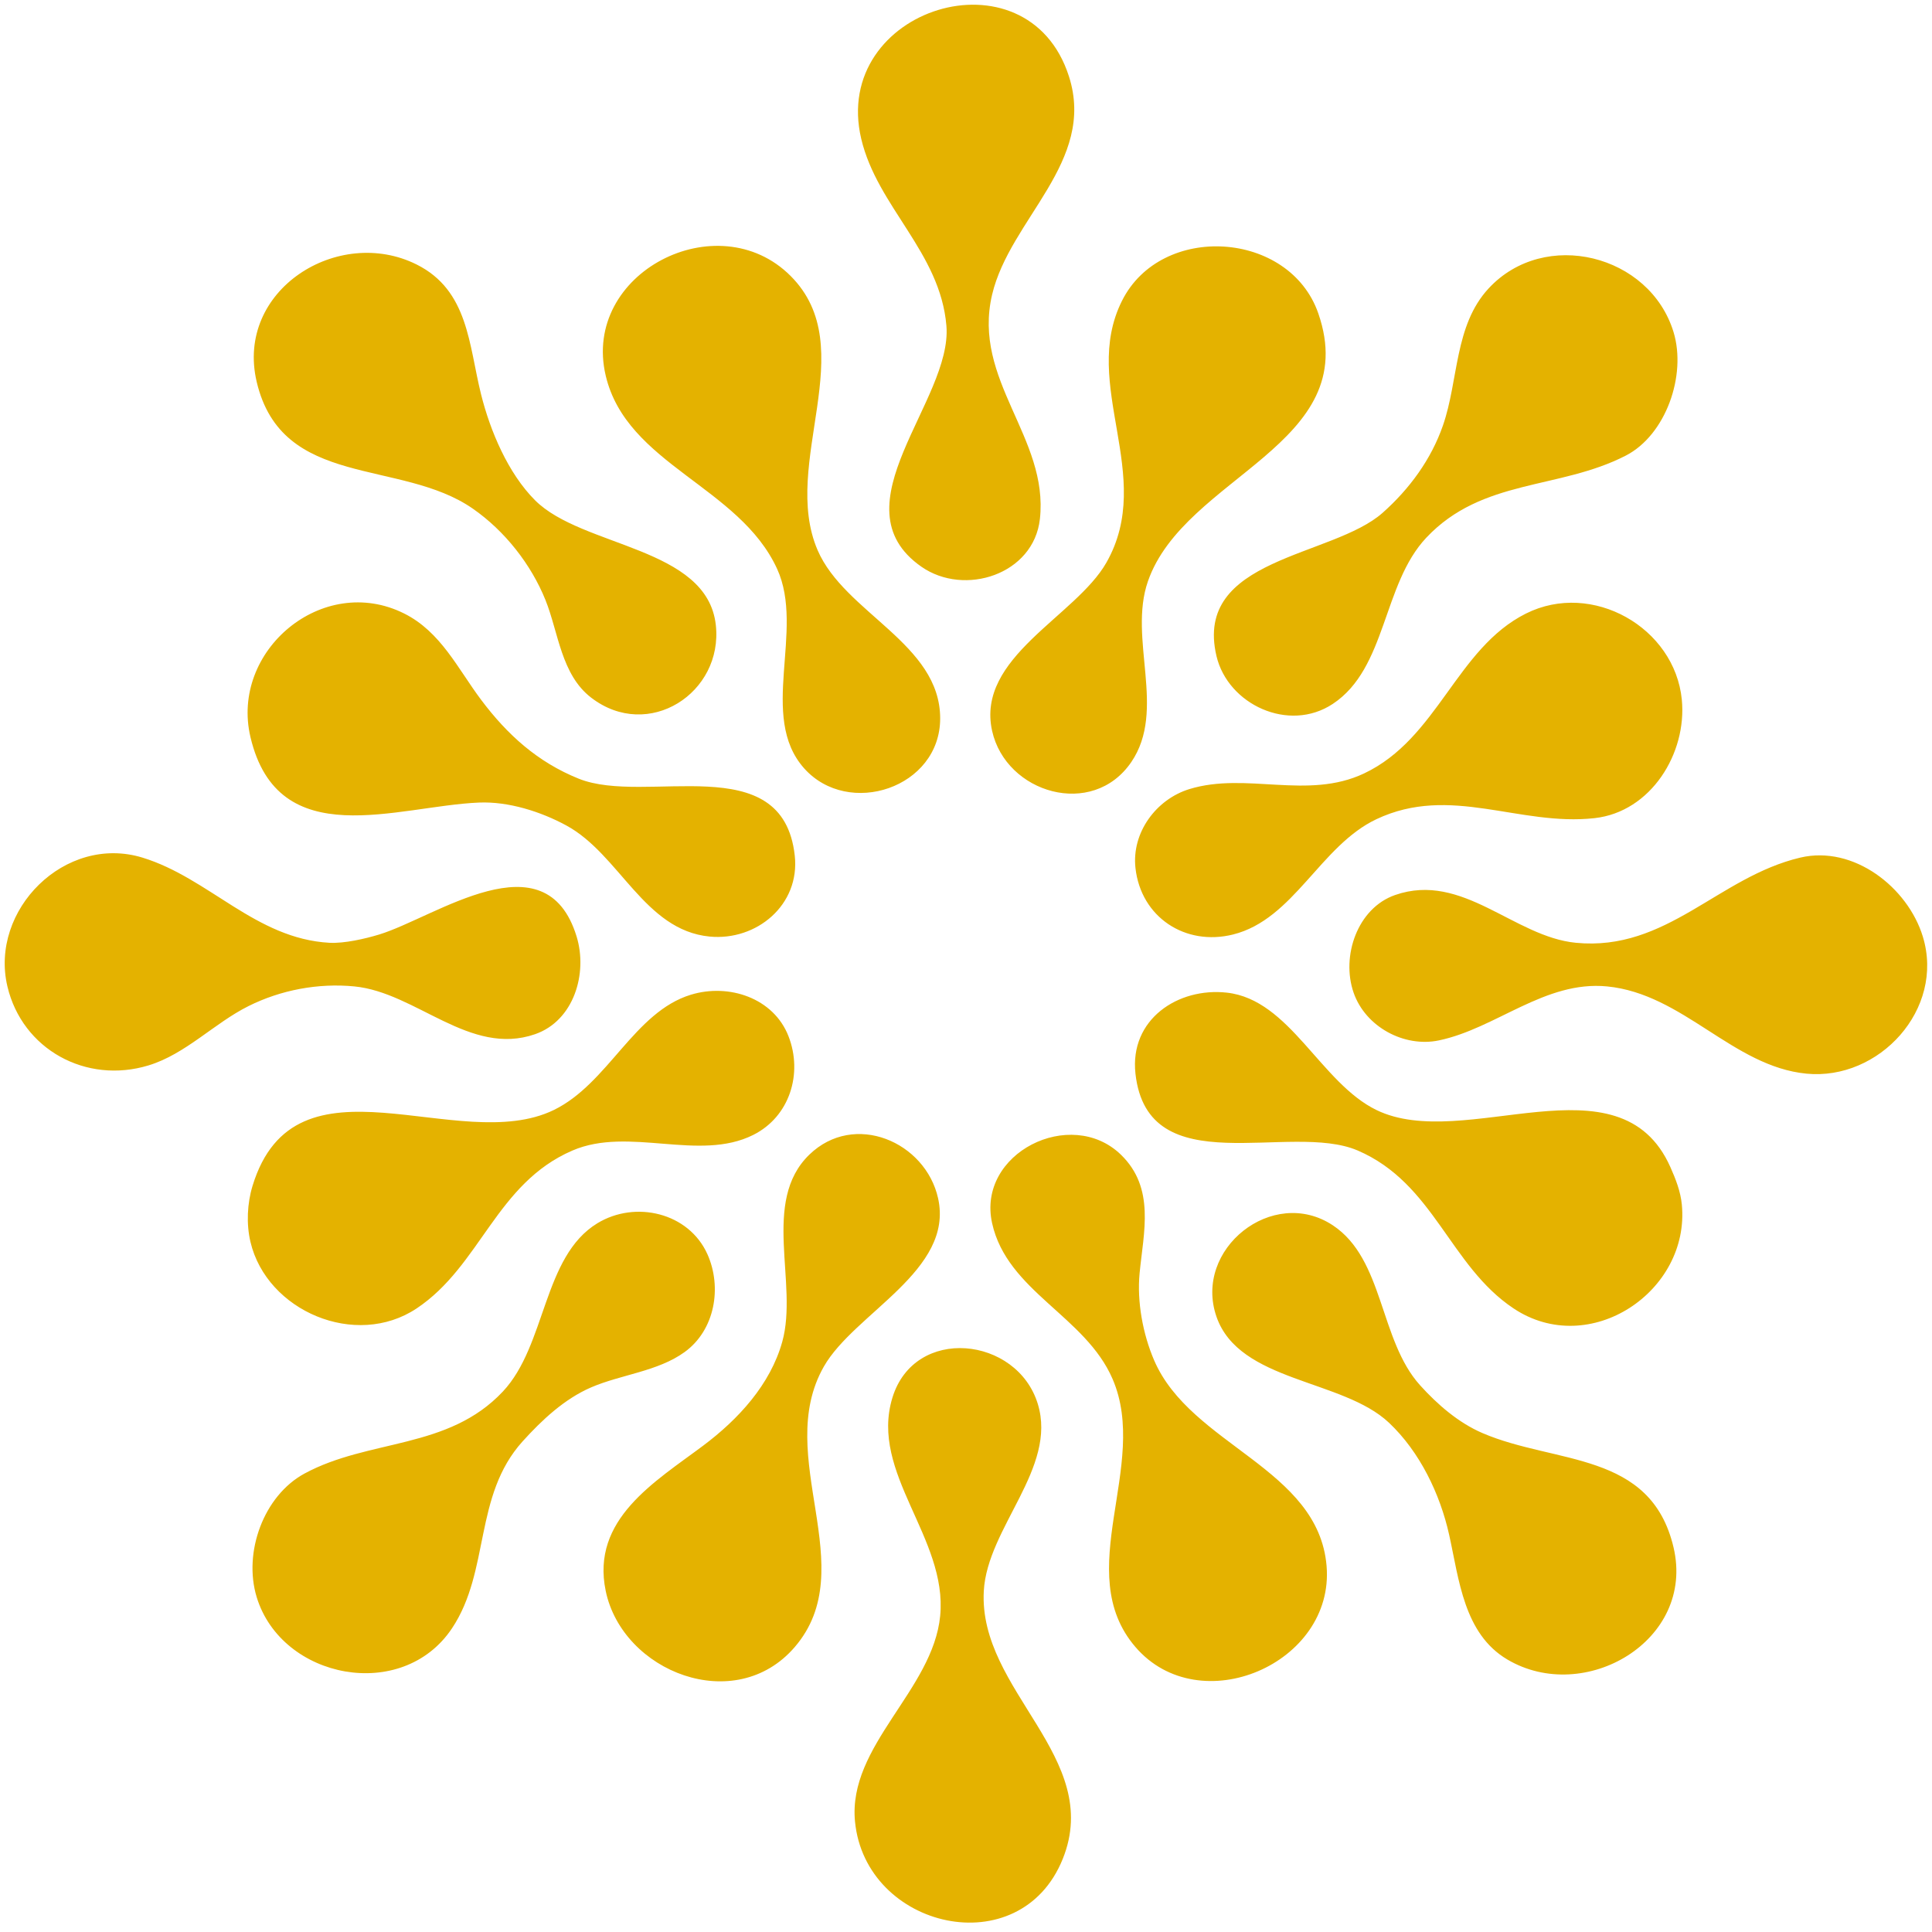 <svg viewBox="0 0 310 310" xml:space="preserve" xmlns="http://www.w3.org/2000/svg" style="fill:#e4b200;">
    <g>
        <path d="M1.188 158.275c2.382 10.086 12.606 15.74 22.667 12.667 5.936-1.814 10.51-6.755 16-9.5 5.202-2.601 11.21-3.73 17-3.167 9.939.966 18.537 11.3 29 7.667 6.238-2.166 8.475-9.75 6.667-15.667-4.953-16.21-22.644-3.09-31.667-.333-2.27.694-5.635 1.464-8 1.333-11.84-.658-19.326-10.405-30-13.667-12.407-3.791-24.564 8.395-21.667 20.667m39 41c2.619 11.089 16.883 17.189 26.667 10.667 10.283-6.856 12.738-20.054 25-25.334 9.075-3.907 20.298 1.85 29-2.5 5.865-2.932 7.991-9.855 5.667-15.833-2.396-6.16-9.586-8.525-15.667-6.667-9.128 2.789-13.248 14.246-22 18.5-15.308 7.442-41.463-10.316-48.333 12.167-.86 2.813-1.015 6.115-.334 9m0-81c4.451 18.85 23.554 11.046 36.667 10.5 4.736-.197 9.91 1.45 14 3.667 8.568 4.64 12.513 16.813 23 17.833 7.525.732 14.548-5.072 13.667-13-1.933-17.393-23.87-7.985-34.667-12.333-6.571-2.647-11.433-7.022-15.666-12.667-3.75-5-6.456-10.894-12.334-13.833-13.07-6.535-27.944 5.95-24.667 19.833m1 138c4.02 13.152 23.367 16.95 31.334 5 6.153-9.23 3.445-21.263 11.333-30 3.082-3.414 6.724-6.826 11-8.667 4.804-2.068 10.705-2.554 15-5.667 4.872-3.53 6.018-10.376 3.667-15.666-2.983-6.71-11.575-8.708-17.667-5-8.768 5.337-8.189 19.565-15.166 27-8.79 9.367-21.479 7.557-31.834 13.166-6.543 3.545-9.863 12.644-7.667 19.834m0-195c4.07 17.236 23.055 12.269 34.667 20.333 5.14 3.569 9.364 8.949 11.667 14.667 2.096 5.204 2.499 11.948 7.333 15.667 9.177 7.059 21.211-.772 20-11.667-1.396-12.564-21.42-12.42-29-20-4.339-4.34-7.196-11.12-8.666-17-1.97-7.878-2-16.667-10.334-20.833-12.576-6.288-29.147 4.093-25.667 18.833m56 194c2.71 13.008 20.781 20.115 30.334 9 10.944-12.736-3.557-30.56 4.666-45 4.9-8.603 20.912-15.397 18.334-27-2.014-9.062-13.437-14.004-20.667-7-7.757 7.514-1.73 20.629-4.333 30-1.916 6.896-7.062 12.463-12.667 16.666-7.76 5.821-18.063 11.83-15.666 23.334m0-195c3.368 14.267 21.428 17.753 27.5 31 4.515 9.852-3.067 23.69 4.333 32 7.126 8.002 21.833 3.138 21.833-8 0-12.007-15.317-16.898-19.667-27-6.015-13.972 7.24-32.428-4.333-44-11.679-11.68-33.566-.518-29.666 16m40 232c1.676 17.248 26.481 23.012 33.333 6 6.573-16.319-13.559-26.944-12.667-43 .565-10.174 11.812-19.707 8.667-30-3.318-10.858-19.779-12.635-23.334-1-3.697 12.099 8.883 22.489 7.667 35-1.159 11.926-14.85 20.827-13.667 33m1-270c2.58 10.92 12.683 18.198 13.667 30 .996 11.948-18.007 28.922-4 38.667 6.912 4.808 18.01 1.243 19-7.667 1.453-13.08-10.913-22.25-7.667-36 2.87-12.152 16.707-21.31 12.334-35-6.648-20.81-38.284-10.964-33.334 10m21 174c2.431 10.938 14.98 14.886 19.334 25 5.987 13.906-6.705 30.932 3.666 43 10.308 11.994 31.974 2.667 30.668-13-1.31-15.724-21.785-19.337-27.668-33-1.813-4.212-2.778-9.421-2.333-14 .641-6.596 2.525-13.647-3-19-8.034-7.783-23.168-.257-20.667 11m0-79c2.223 10 16.11 14.139 22.334 5 5.693-8.36-.544-19.754 2.666-29 5.875-16.92 34.656-21.915 27.335-43-4.61-13.276-25.198-14.608-31.5-2-6.739 13.476 5.457 28.024-2.5 42-4.929 8.654-20.959 15.19-18.335 27m23 55c1.98 17.805 24.78 7.646 35.668 12.333 12.263 5.28 14.717 18.478 25 25.334 12.199 8.132 28.355-2.728 27-16.667-.205-2.11-.982-4.085-1.833-6-8.127-18.285-33.01-2.284-47.167-9.167-8.968-4.36-13.874-17.708-24-18.833-7.843-.871-15.636 4.285-14.668 13m0-33c.878 7.899 8.001 12.583 15.667 10.667 9.748-2.437 13.99-14.245 23-18.5 11.888-5.614 22.89 1.179 35-.167 9.059-1.006 14.836-10.414 14-19-1.125-11.578-14.377-19.144-25-13.833-11.194 5.597-14.125 20.059-26 25.666-9.076 4.286-18.876-.288-28 2.5-5.336 1.63-9.299 6.978-8.667 12.667m13 72c3.655 10.525 20.208 9.972 27.668 17 4.963 4.675 8.212 11.454 9.667 18 1.593 7.17 2.342 15.864 9.333 20 12.372 7.319 30.21-2.99 26.667-18-3.658-15.49-18.956-13.291-30.667-18.334-3.842-1.654-7.223-4.59-10-7.666-6.553-7.26-5.776-20.223-14-25.667-9.637-6.378-22.43 3.829-18.668 14.667m0-106c1.831 7.752 11.588 12.353 18.668 7.667 8.659-5.732 7.947-19.18 15-26.667 8.98-9.533 21.286-7.661 32-13.167 6.439-3.31 9.787-12.895 7.667-19.833-3.798-12.427-20.673-16.697-29.667-7-5.517 5.948-4.807 14.724-7.333 22-1.89 5.439-5.356 10.168-9.667 14-8.09 7.19-30.407 7.16-26.668 23m22 54c1.912 5.503 8.117 8.823 13.668 7.667 9.2-1.917 17.032-9.636 27-8.667 12.233 1.189 20.172 12.85 32 14 11.647 1.132 22.234-10.325 18.667-22-2.408-7.88-11.094-14.691-19.667-12.667-13.152 3.106-21.404 15.086-36 13.667-9.948-.967-18.168-11.428-29-7.667-6.061 2.105-8.693 9.832-6.667 15.667z"/>
    </g>
</svg>
